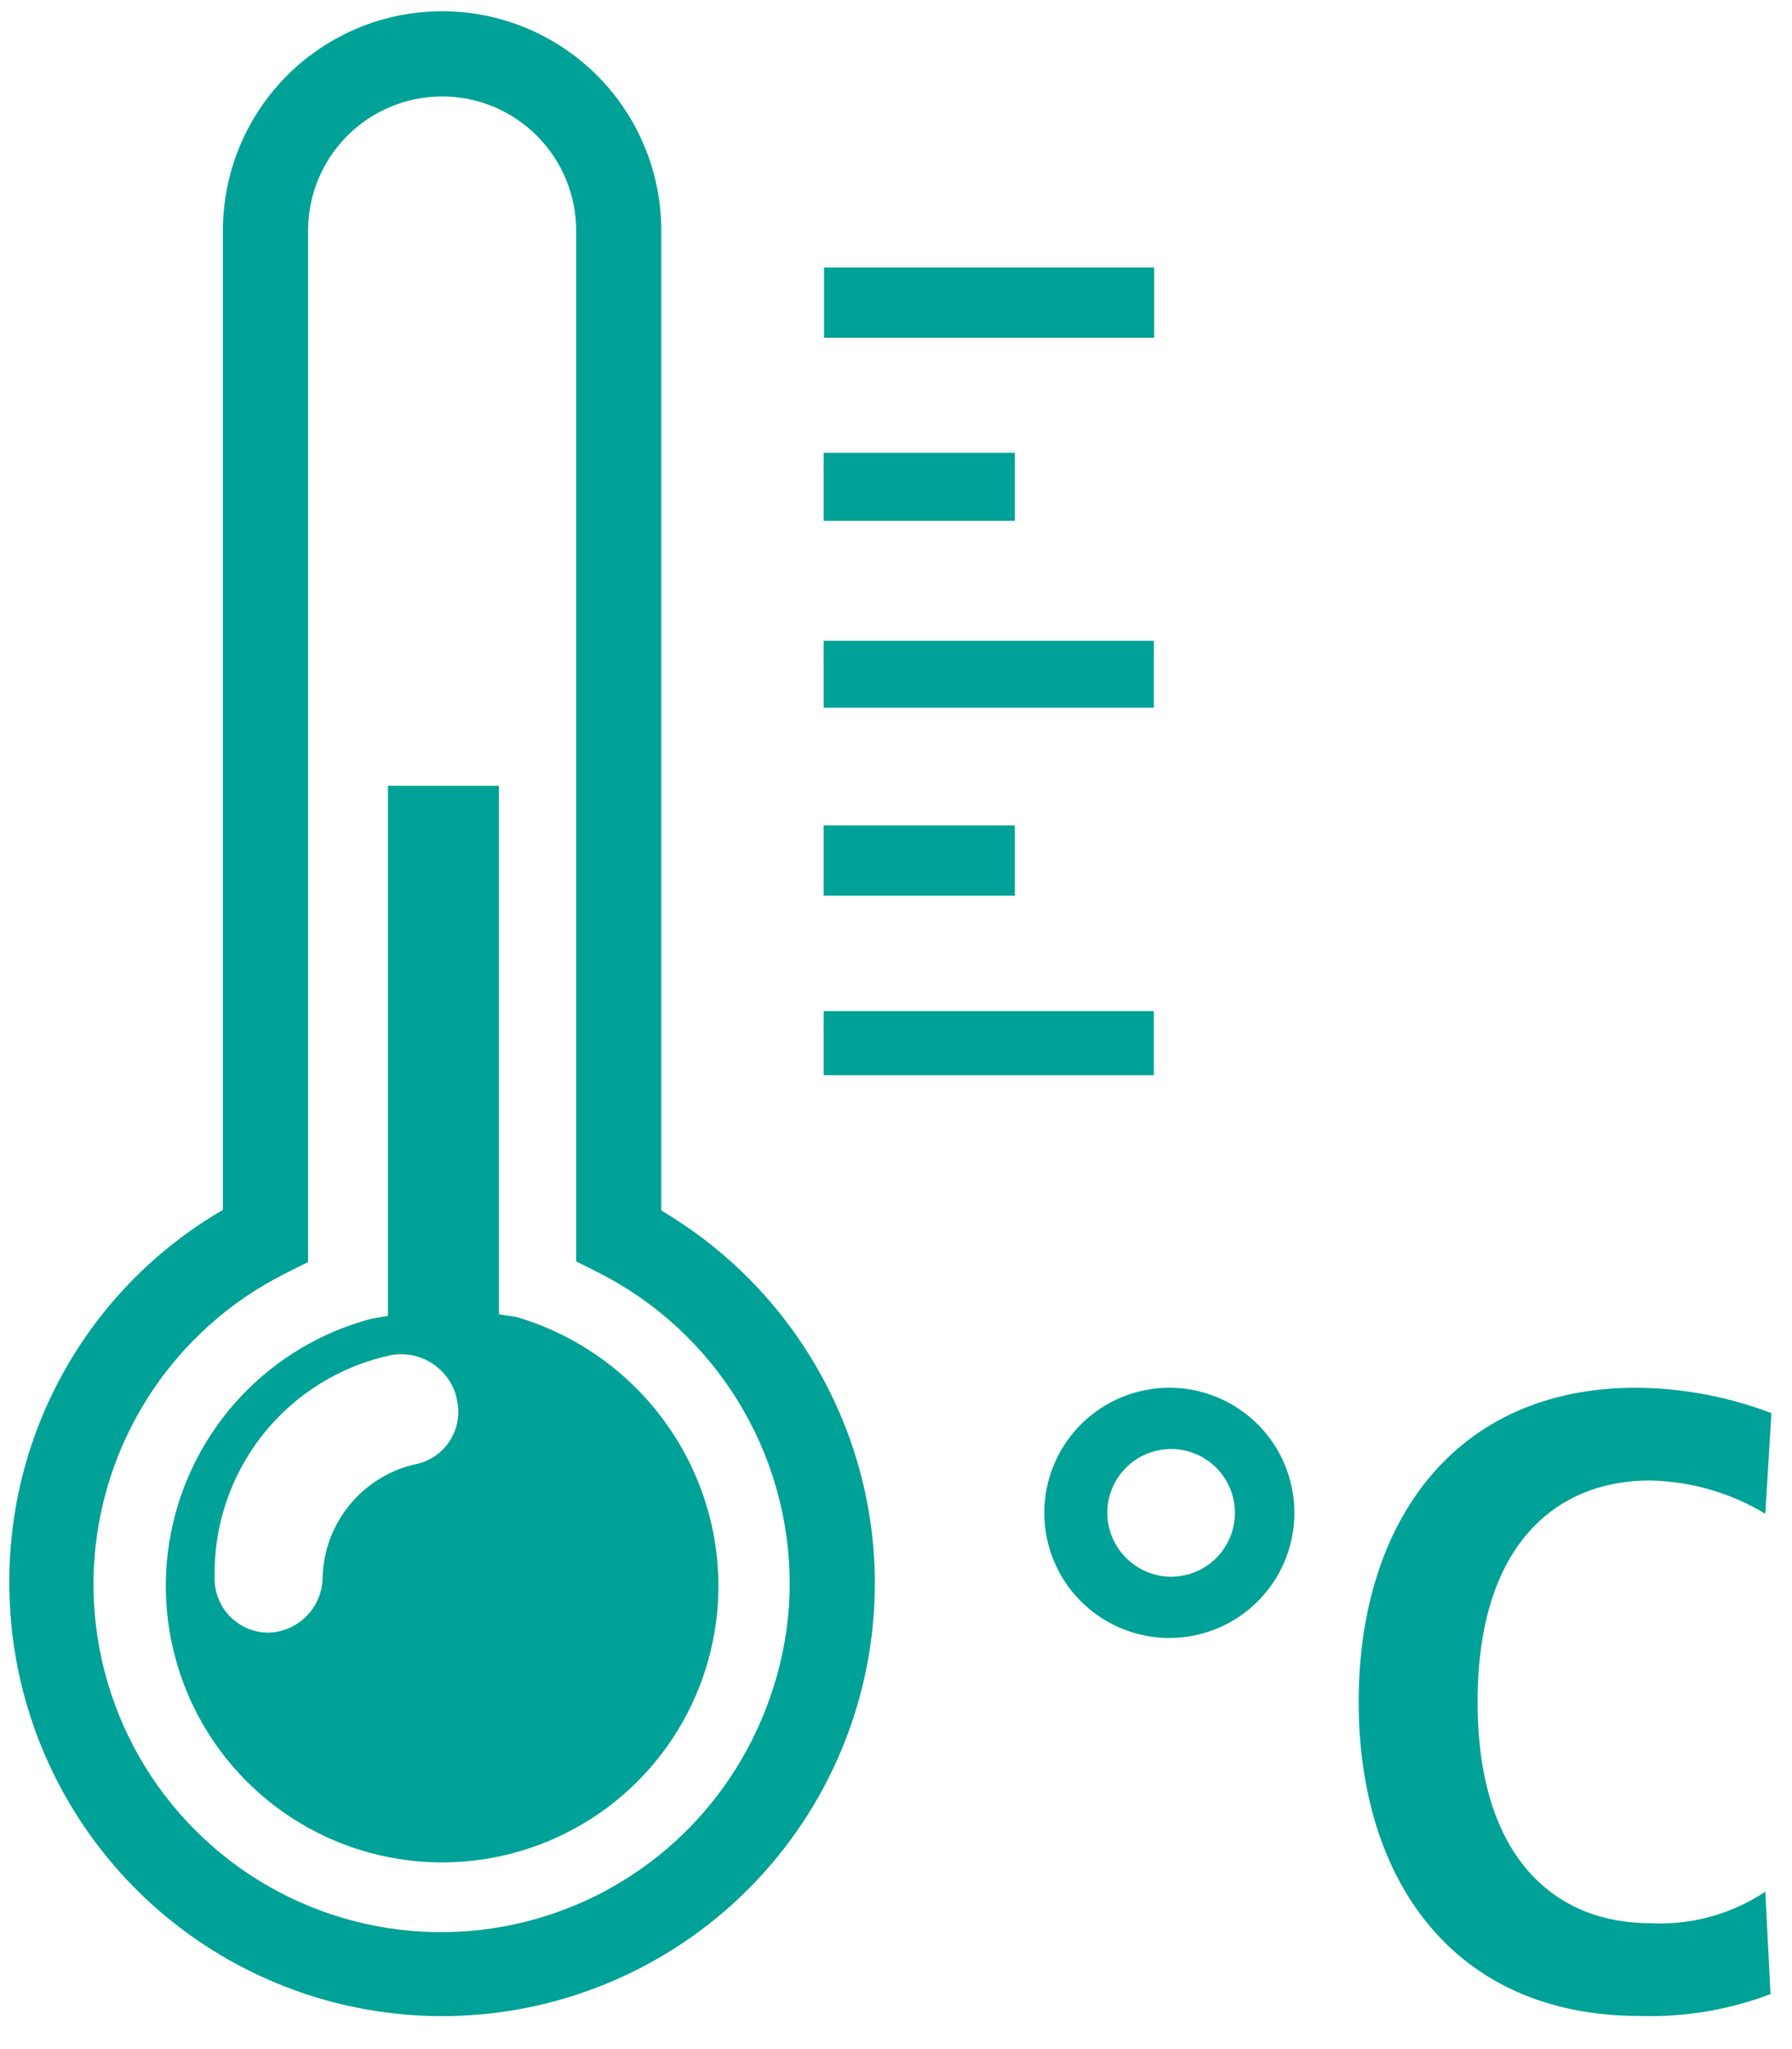 <svg width="49" height="56" viewBox="0 0 49 56" fill="none" xmlns="http://www.w3.org/2000/svg">
<path d="M31.559 7.312V9.231H22.532V7.312H31.559ZM27.75 12.376H22.523V14.236H27.75V12.376ZM22.523 19.34H31.55V17.512H22.523V19.34ZM27.75 22.558H22.523V24.477H27.75V22.558ZM22.523 29.384H31.55V27.631H22.523V29.384ZM23.922 43.265C23.922 46.403 22.676 49.413 20.456 51.633C18.237 53.852 15.227 55.099 12.089 55.099C8.95 55.099 5.94 53.852 3.721 51.633C1.502 49.413 0.255 46.403 0.255 43.265C0.246 41.201 0.78 39.172 1.806 37.381C2.831 35.59 4.311 34.101 6.095 33.065V6.301C6.095 4.712 6.727 3.187 7.851 2.063C8.975 0.939 10.499 0.307 12.089 0.307C13.678 0.307 15.203 0.939 16.327 2.063C17.451 3.187 18.082 4.712 18.082 6.301V33.083C19.858 34.129 21.331 35.62 22.355 37.409C23.379 39.197 23.919 41.204 23.922 43.265ZM21.594 43.265C21.589 41.506 21.099 39.783 20.176 38.286C19.254 36.788 17.936 35.575 16.367 34.78L15.754 34.473V6.301C15.754 5.329 15.367 4.397 14.68 3.71C13.993 3.022 13.061 2.636 12.089 2.636C11.117 2.636 10.185 3.022 9.497 3.71C8.81 4.397 8.424 5.329 8.424 6.301V34.491L7.81 34.798C6.296 35.555 5.011 36.704 4.089 38.124C3.167 39.544 2.641 41.185 2.566 42.877C2.491 44.568 2.869 46.249 3.661 47.746C4.453 49.242 5.631 50.5 7.072 51.389C8.513 52.278 10.165 52.766 11.858 52.802C13.551 52.838 15.223 52.421 16.701 51.595C18.179 50.768 19.409 49.562 20.265 48.101C21.12 46.639 21.596 44.958 21.594 43.265ZM19.644 43.265C19.659 44.678 19.276 46.068 18.54 47.275C17.805 48.482 16.745 49.459 15.482 50.093C14.219 50.728 12.803 50.996 11.395 50.866C9.987 50.736 8.644 50.214 7.519 49.359C6.393 48.504 5.53 47.35 5.027 46.028C4.525 44.707 4.403 43.271 4.676 41.884C4.949 40.497 5.606 39.214 6.571 38.182C7.537 37.149 8.773 36.408 10.139 36.044L10.608 35.962V21.475H13.641V35.917L14.111 35.989C15.693 36.452 17.084 37.41 18.081 38.723C19.077 40.036 19.625 41.617 19.644 43.265ZM12.486 38.201C12.391 37.813 12.151 37.476 11.815 37.259C11.479 37.042 11.073 36.963 10.681 37.036C9.294 37.335 8.054 38.107 7.176 39.221C6.298 40.335 5.836 41.72 5.869 43.139C5.868 43.333 5.905 43.525 5.979 43.704C6.052 43.884 6.16 44.047 6.297 44.185C6.434 44.322 6.596 44.431 6.776 44.506C6.955 44.581 7.147 44.619 7.341 44.619C7.73 44.608 8.1 44.448 8.375 44.173C8.65 43.898 8.81 43.528 8.821 43.139C8.833 42.416 9.086 41.717 9.538 41.154C9.991 40.59 10.618 40.193 11.321 40.024C11.52 39.99 11.71 39.914 11.878 39.803C12.046 39.691 12.189 39.546 12.299 39.377C12.408 39.207 12.481 39.017 12.513 38.817C12.546 38.618 12.536 38.414 12.486 38.219V38.201Z" fill="#00A197"/>
<path d="M32.022 37.926C32.696 37.935 33.352 38.144 33.908 38.526C34.465 38.907 34.895 39.444 35.147 40.07C35.398 40.695 35.459 41.381 35.322 42.041C35.185 42.701 34.855 43.306 34.375 43.779C33.895 44.253 33.286 44.574 32.624 44.702C31.962 44.83 31.277 44.76 30.655 44.499C30.033 44.239 29.502 43.801 29.128 43.24C28.755 42.679 28.555 42.02 28.555 41.345C28.555 40.892 28.645 40.444 28.82 40.026C28.995 39.608 29.251 39.229 29.573 38.91C29.896 38.592 30.279 38.342 30.699 38.172C31.119 38.004 31.569 37.92 32.022 37.926ZM32.022 43.091C32.367 43.091 32.705 42.988 32.992 42.797C33.279 42.605 33.503 42.332 33.635 42.013C33.767 41.694 33.801 41.343 33.734 41.005C33.667 40.666 33.5 40.355 33.256 40.111C33.012 39.867 32.701 39.701 32.363 39.633C32.024 39.566 31.673 39.601 31.354 39.733C31.035 39.865 30.763 40.089 30.571 40.376C30.379 40.663 30.277 41 30.277 41.345C30.28 41.807 30.465 42.249 30.791 42.576C31.118 42.903 31.56 43.088 32.022 43.091Z" fill="#00A197"/>
<path d="M48.413 54.496C47.269 54.931 46.05 55.134 44.827 55.094C39.758 55.094 37.151 51.388 37.151 46.51C37.151 41.632 39.758 37.926 44.731 37.926C45.998 37.933 47.253 38.168 48.437 38.619L48.27 41.369C47.316 40.794 46.227 40.481 45.114 40.46C42.579 40.46 40.403 42.182 40.403 46.51C40.403 50.837 42.579 52.559 45.114 52.559C46.231 52.62 47.338 52.318 48.27 51.698L48.413 54.496Z" fill="#00A197"/>
</svg>
